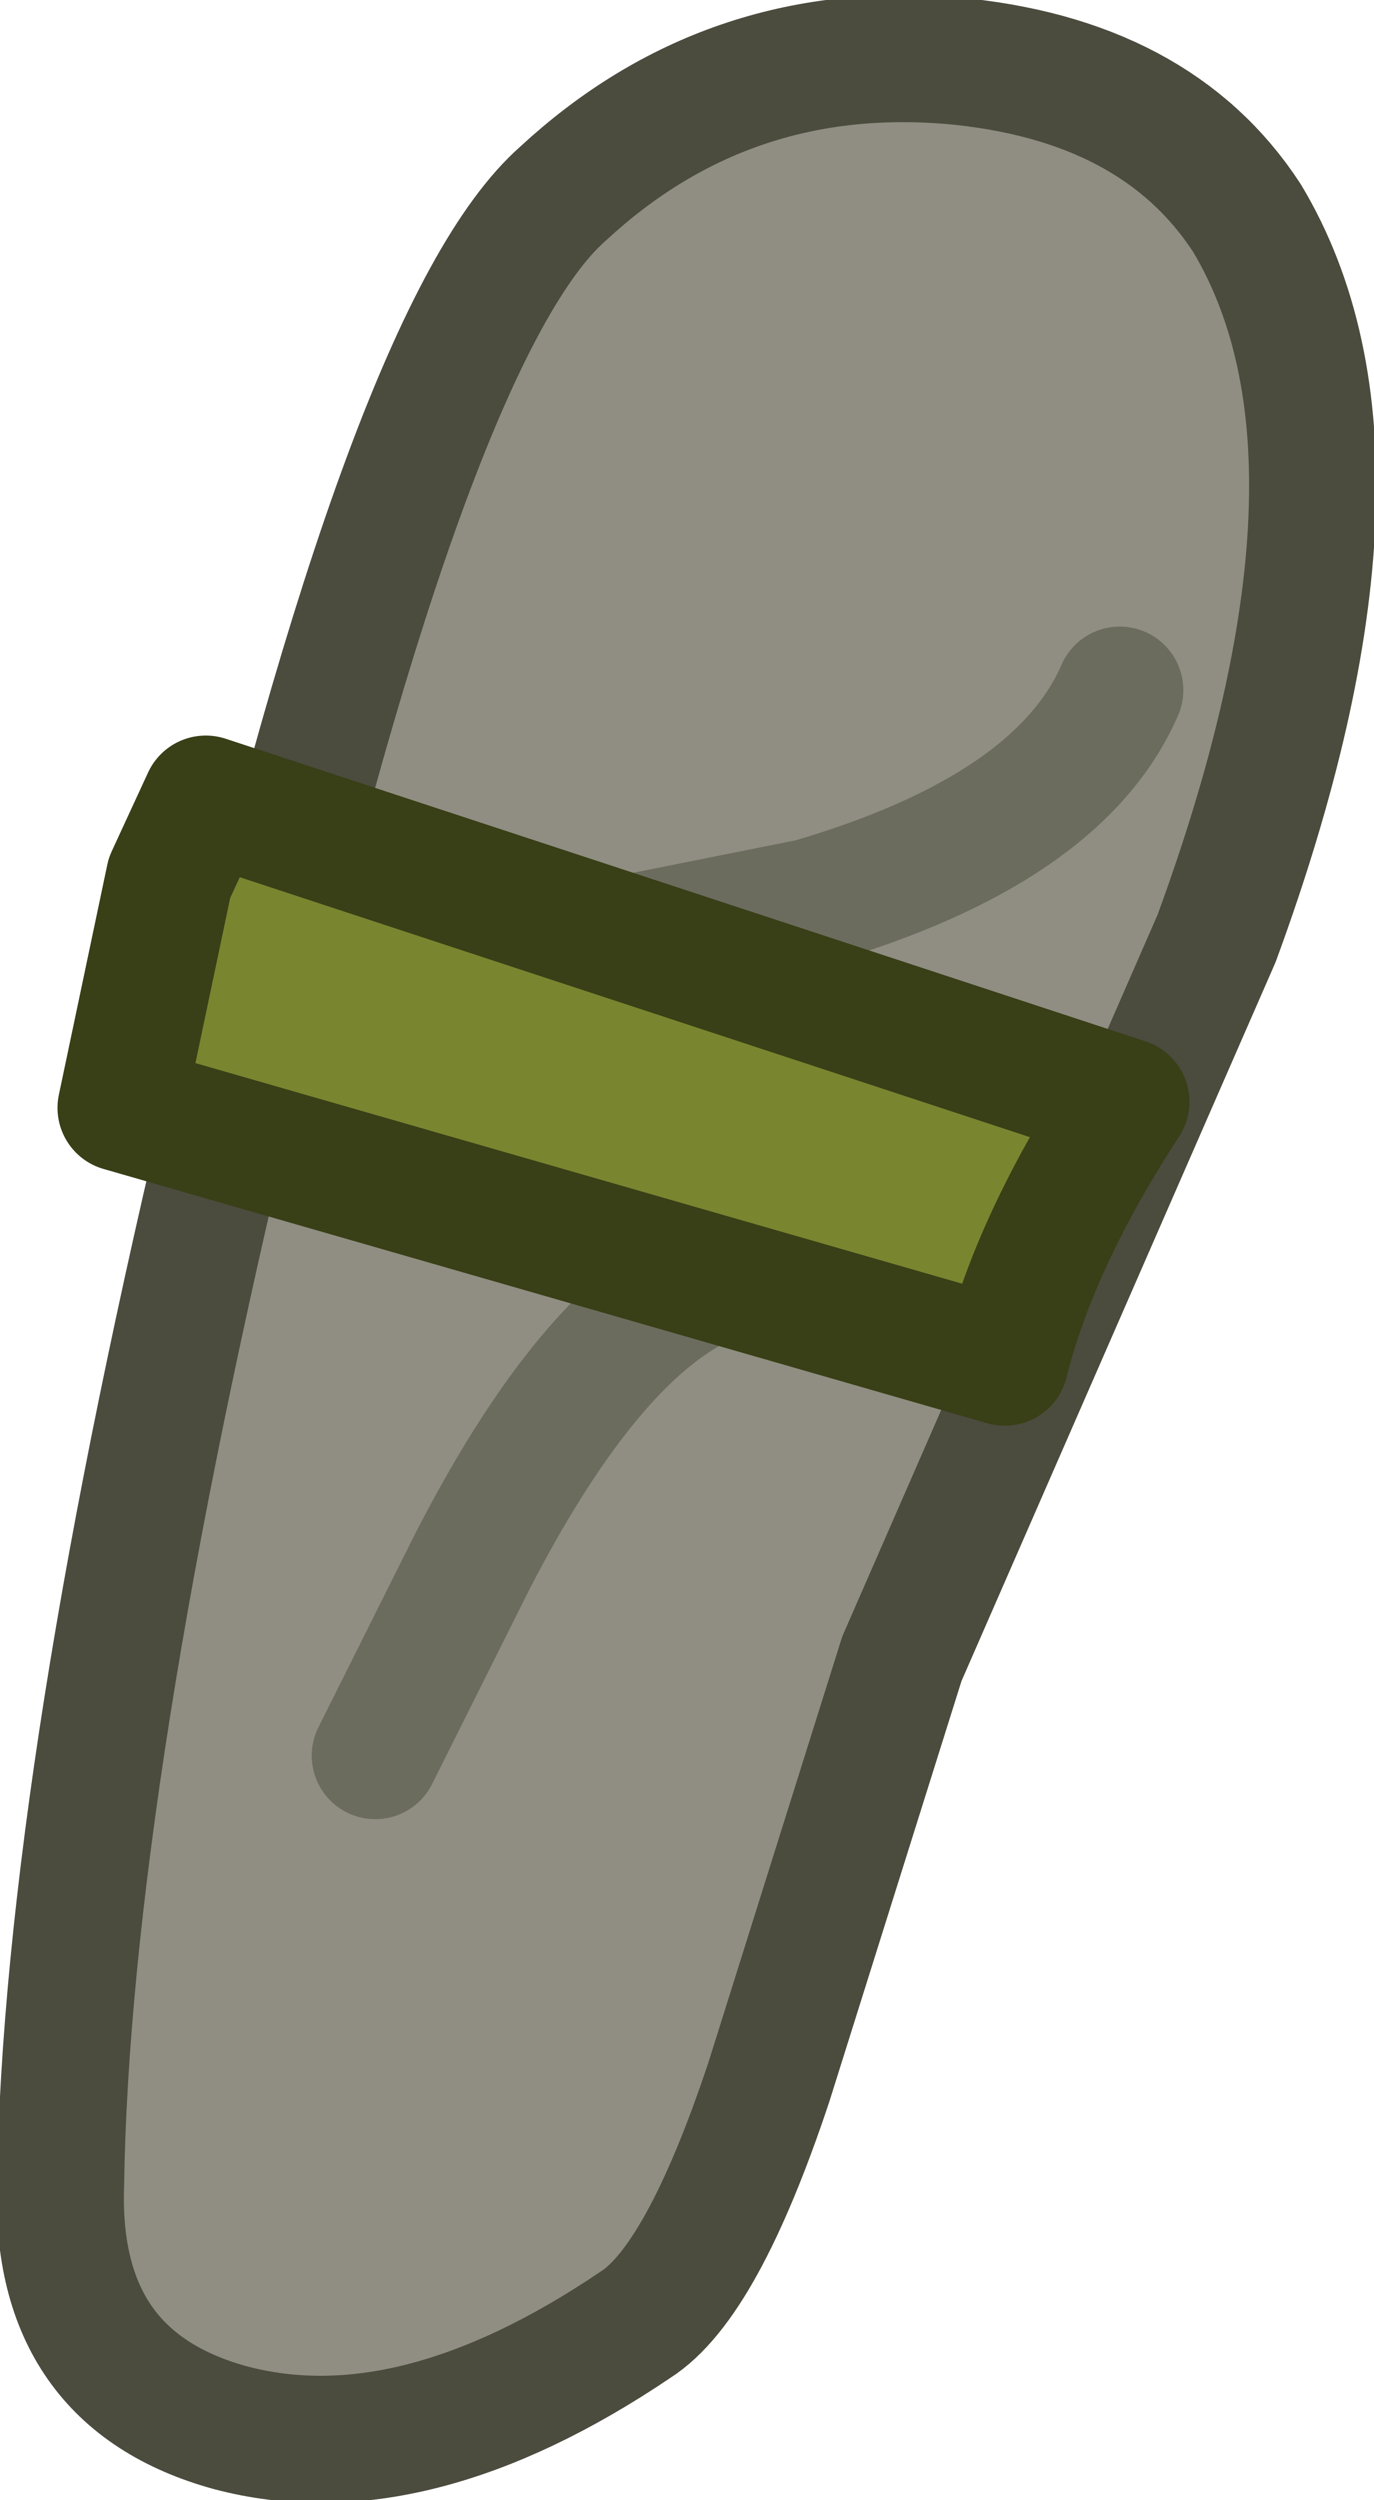 <?xml version="1.0" encoding="UTF-8" standalone="no"?>
<svg xmlns:ffdec="https://www.free-decompiler.com/flash" xmlns:xlink="http://www.w3.org/1999/xlink" ffdec:objectType="shape" height="20.65px" width="11.35px" xmlns="http://www.w3.org/2000/svg">
  <g transform="matrix(1.0, 0.0, 0.0, 1.0, 7.35, 3.1)">
    <path d="M0.1 10.6 L-1.0 14.1 Q-1.55 15.75 -2.1 16.1 -3.95 17.35 -5.45 16.95 -6.9 16.55 -6.85 14.95 -6.8 11.6 -5.4 5.8 -3.95 -0.4 -2.7 -1.5 -1.35 -2.75 0.5 -2.6 2.2 -2.45 2.95 -1.3 4.15 0.7 2.7 4.65 L0.1 10.6" fill="#908e82" fill-rule="evenodd" stroke="none"/>
    <path d="M0.1 10.6 L-1.0 14.1 Q-1.55 15.75 -2.1 16.1 -3.95 17.35 -5.45 16.95 -6.9 16.55 -6.85 14.95 -6.8 11.6 -5.4 5.8 -3.95 -0.4 -2.7 -1.5 -1.35 -2.75 0.5 -2.6 2.2 -2.45 2.95 -1.3 4.15 0.7 2.7 4.65 L0.1 10.6 Z" fill="none" stroke="#4b4b3e" stroke-linecap="round" stroke-linejoin="round" stroke-width="1.05"/>
    <path d="M1.9 2.6 Q1.4 3.75 -0.65 4.35 L-2.65 4.75" fill="none" stroke="#6c6c5e" stroke-linecap="round" stroke-linejoin="round" stroke-width="1.05"/>
    <path d="M-1.65 7.55 Q-2.55 8.05 -3.45 9.8 L-4.25 11.4" fill="none" stroke="#6c6c5e" stroke-linecap="round" stroke-linejoin="round" stroke-width="1.05"/>
    <path d="M0.95 8.15 L-6.35 6.05 -5.95 4.15 -5.65 3.5 1.95 6.0 Q1.2 7.15 0.95 8.15" fill="#7a8530" fill-rule="evenodd" stroke="none"/>
    <path d="M0.95 8.15 L-6.35 6.05 -5.95 4.15 -5.65 3.5 1.95 6.0 Q1.2 7.15 0.95 8.15 Z" fill="none" stroke="#393f16" stroke-linecap="round" stroke-linejoin="round" stroke-width="1.05"/>
  </g>
</svg>
